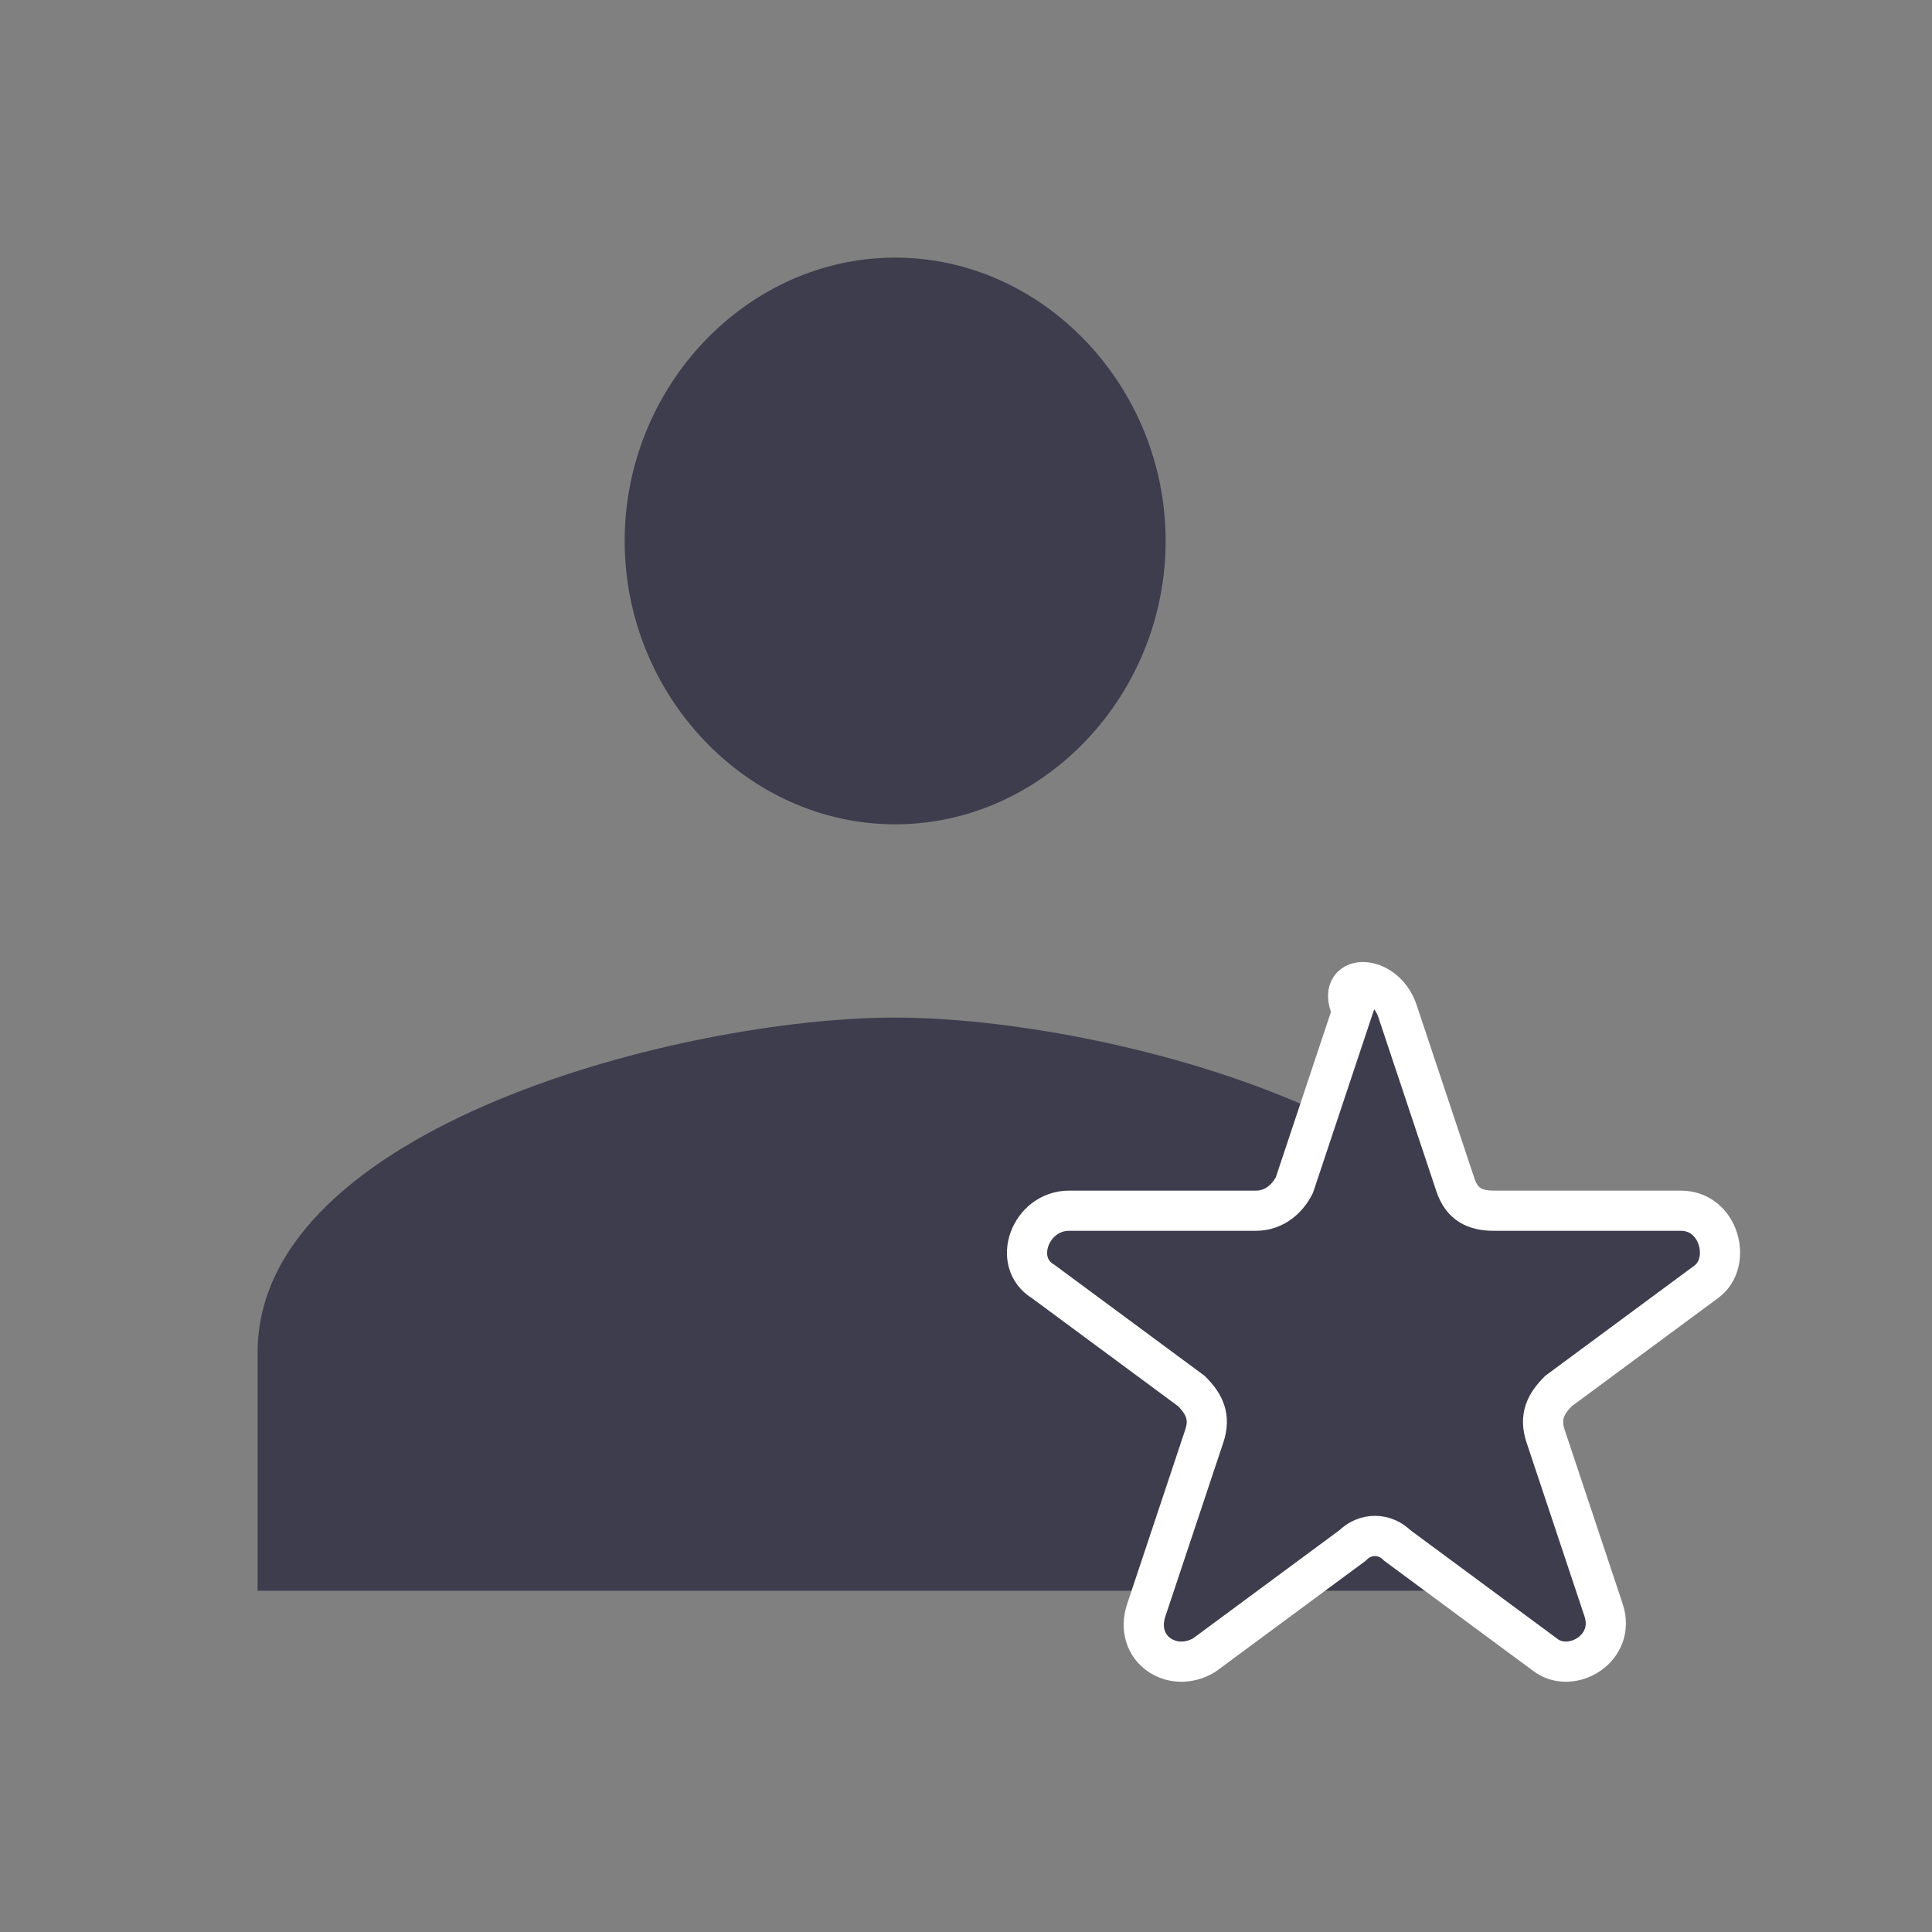 <svg width="30" height="30" viewBox="0 0 30 30" fill="none" xmlns="http://www.w3.org/2000/svg">
<rect x="0" y="0" width="30" height="30" fill="#808080" stroke="none"/>
<path d="M13.9 12.8C16.2 12.8 18.1 10.8 18.1 8.4C18.1 6 16.2 4 13.9 4C11.6 4 9.7 6 9.7 8.4C9.7 10.8 11.6 12.8 13.9 12.8Z" fill="#3D3D4E"/>
<path d="M13.9 15.801C10.6 15.801 4 17.501 4 21.001V24.701H23.7V21.001C23.8 17.501 17.2 15.801 13.9 15.801Z" fill="#3D3D4E"/>
<path d="M21.7 15.7L22.6 18.4C22.7 18.7 22.9 18.8 23.2 18.8H26.1C26.7 18.8 26.9 19.6 26.5 19.9L24.2 21.6C24 21.8 23.9 22 24 22.3L24.9 25C25.1 25.6 24.4 26 24 25.7L21.7 24C21.5 23.8 21.2 23.8 21 24L18.7 25.7C18.2 26 17.6 25.6 17.8 25L18.7 22.3C18.8 22 18.7 21.8 18.5 21.6L16.2 19.9C15.7 19.6 16 18.8 16.6 18.8H19.5C19.8 18.8 20 18.6 20.1 18.4L21 15.7C20.7 15.1 21.5 15.1 21.7 15.7Z" fill="#3D3D4E" stroke="white" stroke-width="0.624" stroke-miterlimit="10"/>
</svg>
